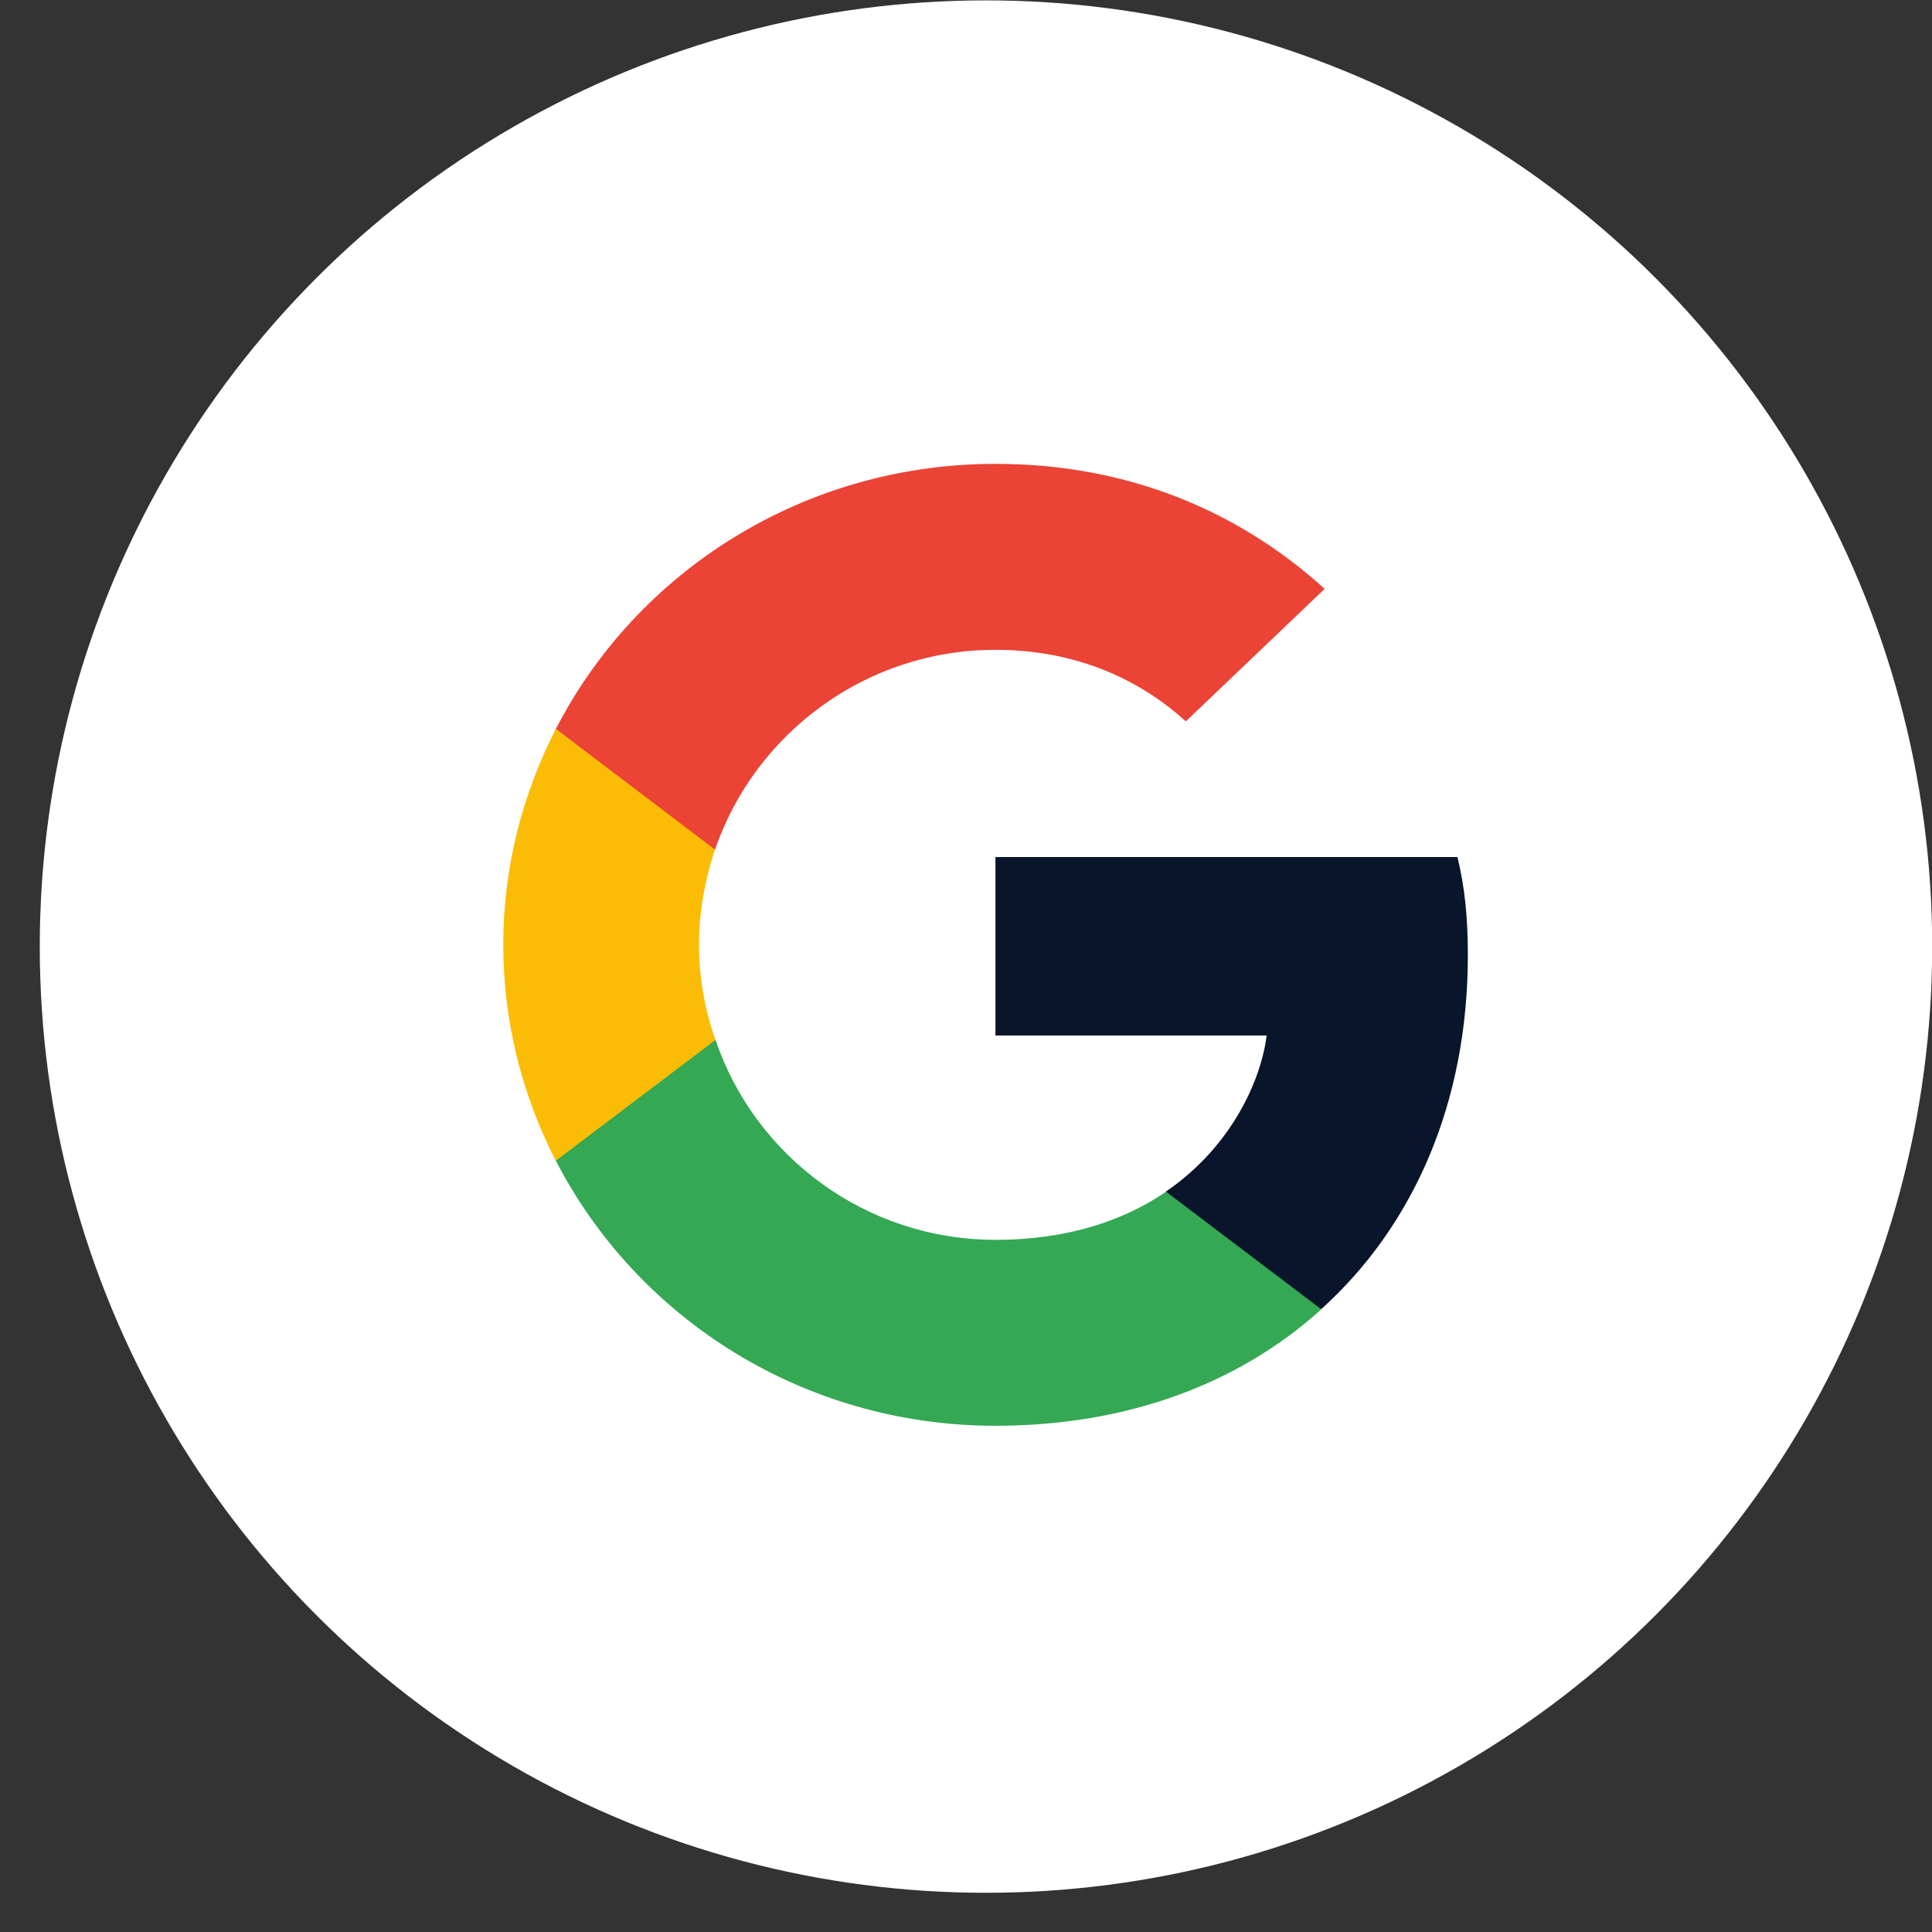 <svg width="41" height="41" viewBox="0 0 41 41" fill="none" xmlns="http://www.w3.org/2000/svg">
<rect x="0" y="0" width="41" height="41" fill="#333333" stroke="none"/>
<circle cx="20.924" cy="20.088" r="20.08" fill="white"/>
<g clip-path="url(#clip0_174_1208)">
<path d="M31.15 20.274C31.15 19.435 31.081 18.823 30.93 18.188H21.125V21.975H26.88C26.764 22.916 26.138 24.333 24.745 25.285L24.726 25.412L27.826 27.759L28.041 27.78C30.013 26 31.15 23.381 31.15 20.274Z" fill="#09152A"/>
<path d="M21.126 30.257C23.945 30.257 26.312 29.35 28.041 27.785L24.746 25.29C23.864 25.891 22.681 26.311 21.126 26.311C18.364 26.311 16.02 24.531 15.185 22.07L15.062 22.081L11.839 24.518L11.797 24.633C13.514 27.966 17.041 30.257 21.126 30.257Z" fill="#34A853"/>
<path d="M15.182 22.071C14.961 21.436 14.834 20.755 14.834 20.052C14.834 19.349 14.961 18.669 15.17 18.034L15.164 17.899L11.9 15.422L11.794 15.472C11.086 16.855 10.68 18.408 10.68 20.052C10.68 21.697 11.086 23.25 11.794 24.633L15.182 22.071Z" fill="#FBBC05"/>
<path d="M21.126 13.79C23.087 13.79 24.41 14.617 25.164 15.309L28.111 12.497C26.301 10.853 23.945 9.844 21.126 9.844C17.041 9.844 13.514 12.134 11.797 15.468L15.173 18.03C16.02 15.57 18.364 13.79 21.126 13.79Z" fill="#EB4335"/>
</g>
<defs>
<clipPath id="clip0_174_1208">
<rect width="20.48" height="20.48" fill="white" transform="translate(10.68 9.844)"/>
</clipPath>
</defs>
</svg>

